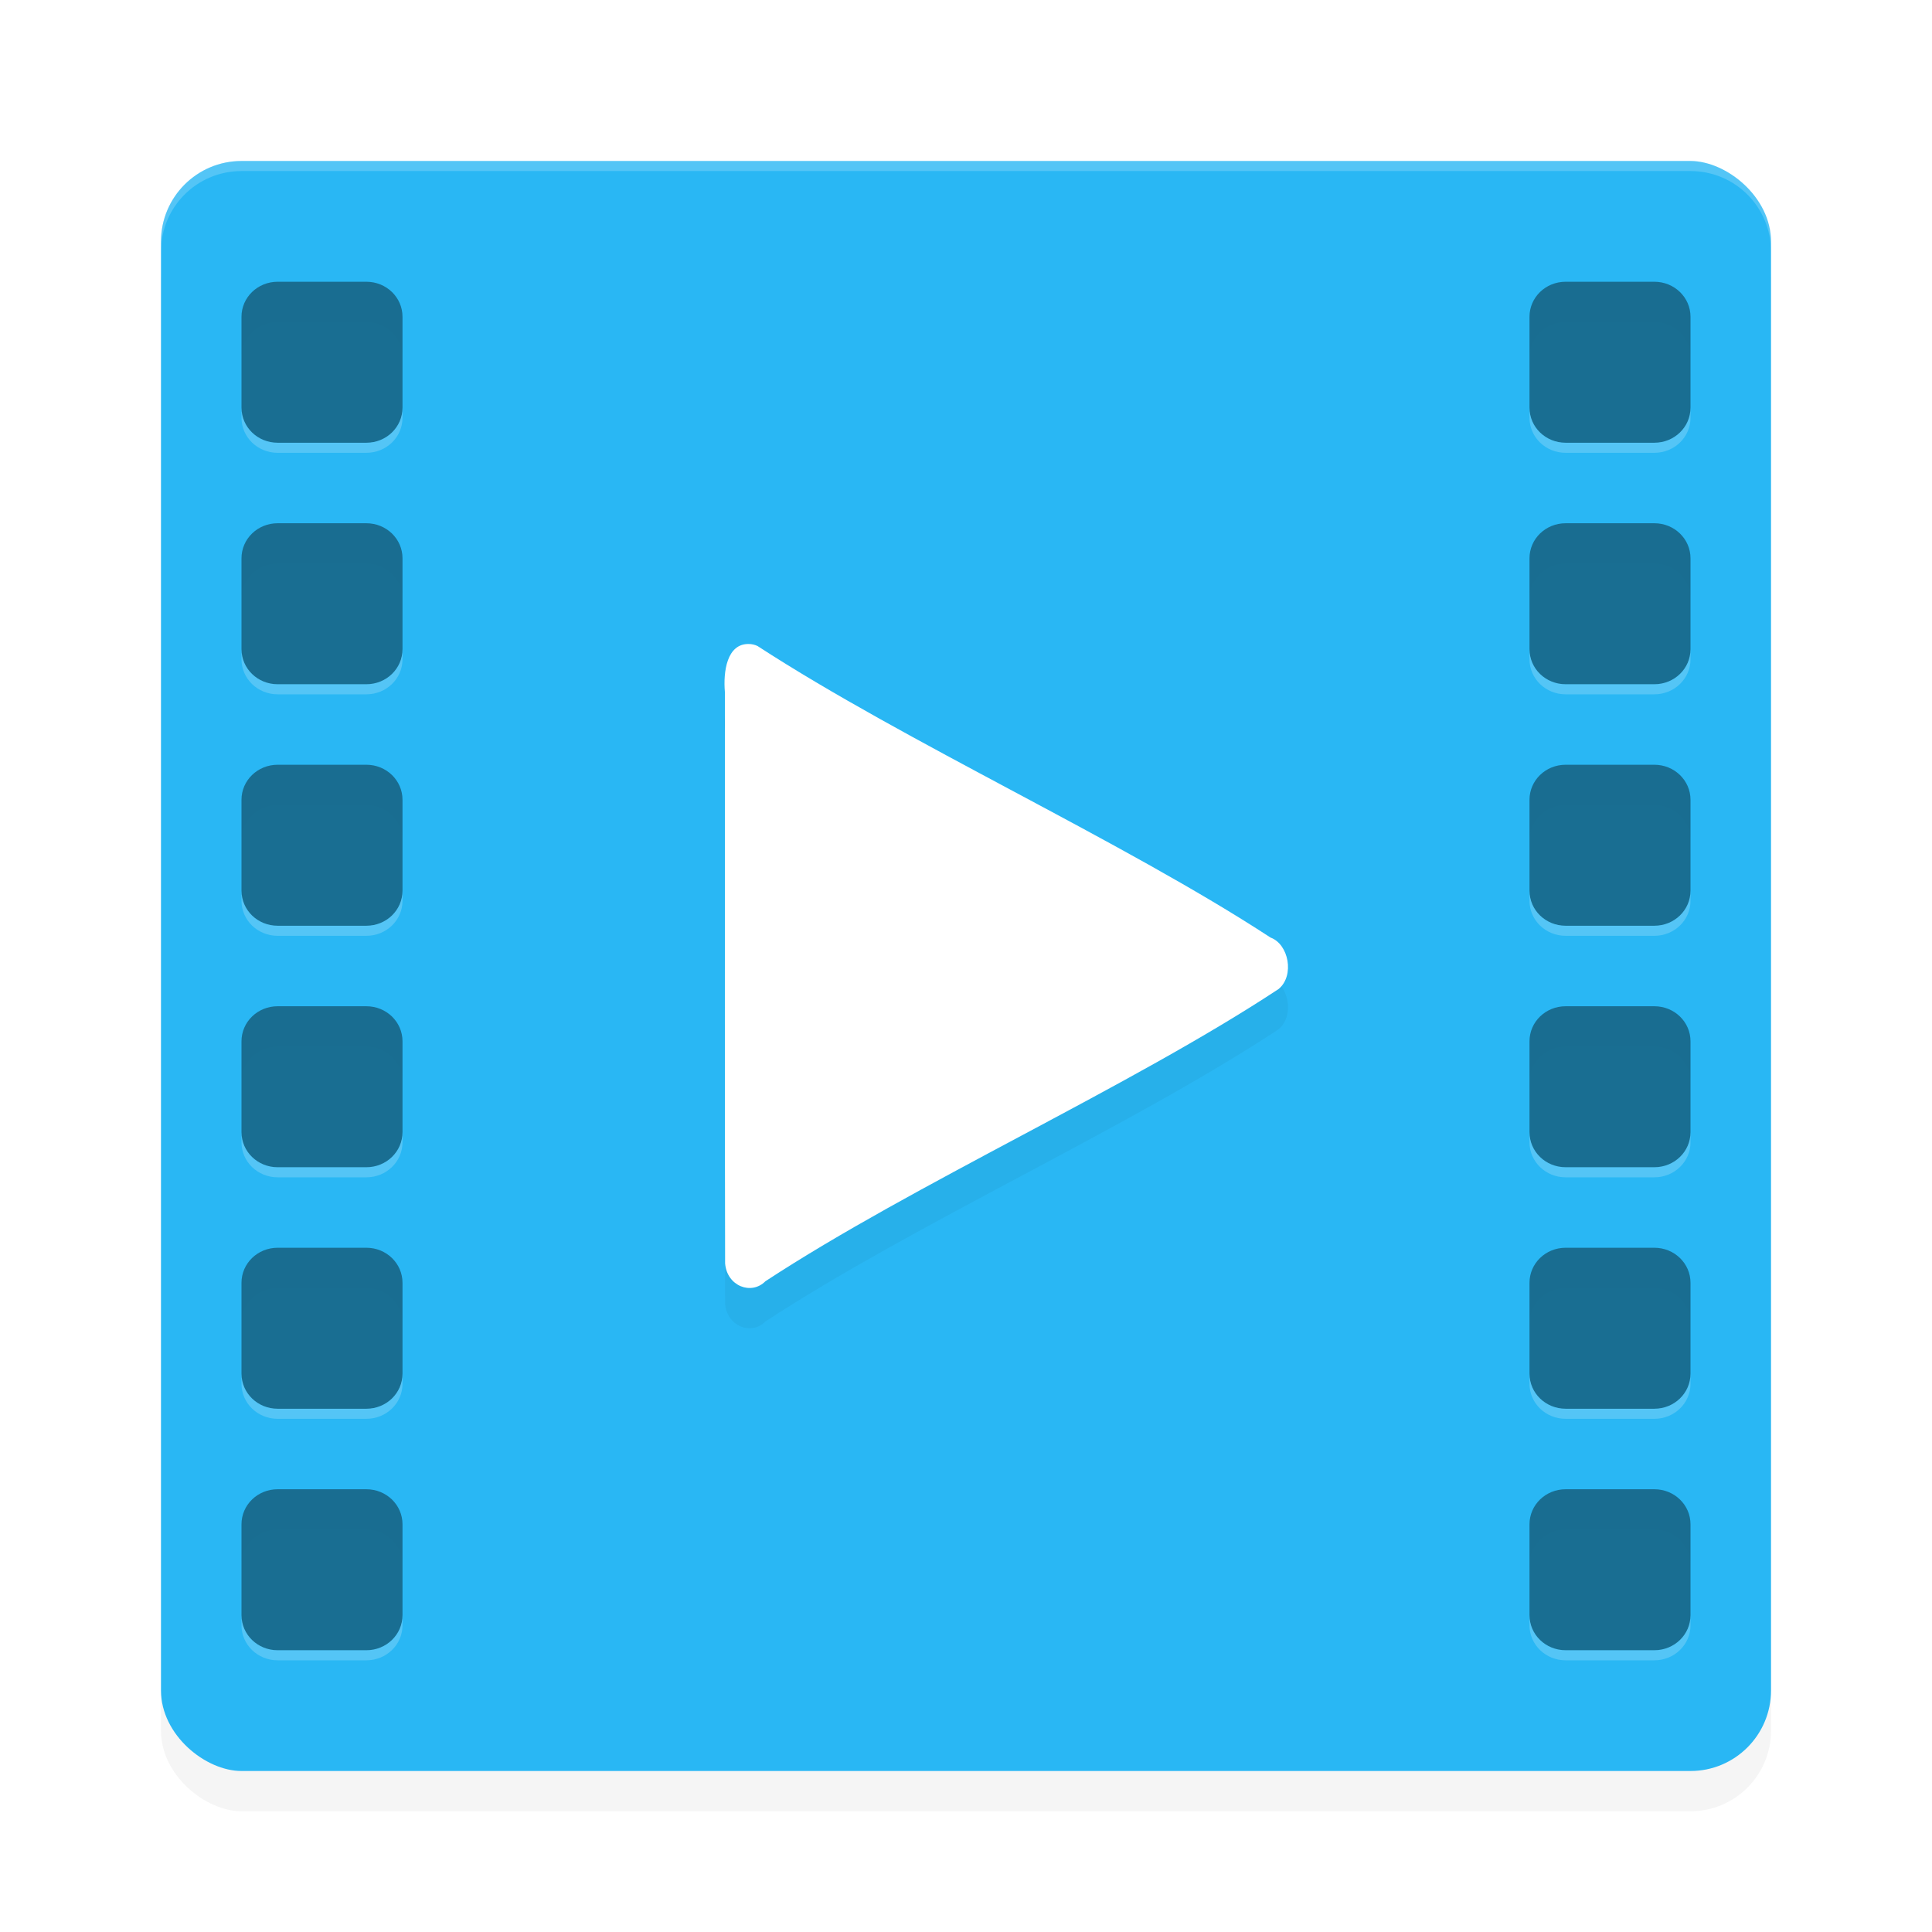 <?xml version="1.0" encoding="UTF-8" standalone="no"?>
<svg
   xmlns:dc="http://purl.org/dc/elements/1.1/"
   xmlns:cc="http://creativecommons.org/ns#"
   xmlns:rdf="http://www.w3.org/1999/02/22-rdf-syntax-ns#"
   xmlns:svg="http://www.w3.org/2000/svg"
   xmlns="http://www.w3.org/2000/svg"
   xmlns:sodipodi="http://sodipodi.sourceforge.net/DTD/sodipodi-0.dtd"
   xmlns:inkscape="http://www.inkscape.org/namespaces/inkscape"
   width="192"
   height="192"
   version="1"
   id="svg16"
   sodipodi:docname="apps_archos_video_player.svg"
   inkscape:version="1.0.2 (1.0.2+r75+1)">
  <defs
     id="defs20">
    <filter
       inkscape:collect="always"
       style="color-interpolation-filters:sRGB"
       id="filter860"
       x="-0.051"
       width="1.103"
       y="-0.045"
       height="1.09">
      <feGaussianBlur
         inkscape:collect="always"
         stdDeviation="1.2"
         id="feGaussianBlur862" />
    </filter>
    <filter
       inkscape:collect="always"
       style="color-interpolation-filters:sRGB"
       id="filter882"
       x="-0.048"
       width="1.096"
       y="-0.048"
       height="1.096">
      <feGaussianBlur
         inkscape:collect="always"
         stdDeviation="3.2"
         id="feGaussianBlur884" />
    </filter>
    <filter
       inkscape:collect="always"
       style="color-interpolation-filters:sRGB"
       id="filter830"
       x="-0.023"
       width="1.045"
       y="-0.026"
       height="1.051">
      <feGaussianBlur
         inkscape:collect="always"
         stdDeviation="1.357"
         id="feGaussianBlur832" />
    </filter>
  </defs>
  <sodipodi:namedview
     pagecolor="#ffffff"
     bordercolor="#666666"
     borderopacity="1"
     objecttolerance="10"
     gridtolerance="10"
     guidetolerance="10"
     inkscape:pageopacity="0"
     inkscape:pageshadow="2"
     inkscape:window-width="1920"
     inkscape:window-height="1018"
     id="namedview18"
     showgrid="false"
     inkscape:zoom="3.77"
     inkscape:cx="80.943994"
     inkscape:cy="96"
     inkscape:window-x="0"
     inkscape:window-y="30"
     inkscape:window-maximized="1"
     inkscape:current-layer="svg16"
     inkscape:document-rotation="0">
    <inkscape:grid
       type="xygrid"
       id="grid838" />
  </sodipodi:namedview>
  <rect
     style="opacity:0.2;fill:#000000;stroke-width:4;filter:url(#filter882)"
     width="160"
     height="160"
     x="-180"
     y="-176"
     rx="8"
     ry="8"
     transform="matrix(0,-1,-1,0,0,0)"
     id="rect864" />
  <rect
     id="rect2"
     transform="matrix(0,-1,-1,0,0,0)"
     ry="8"
     rx="8"
     y="-176"
     x="-176"
     height="160"
     width="160"
     style="fill:#29b7f4;stroke-width:4;fill-opacity:1" />
  <path
     style="opacity:0.2;fill:#ffffff;stroke-width:4"
     d="M 24 16 C 19.568 16 16 19.568 16 24 L 16 25 C 16 20.568 19.568 17 24 17 L 168 17 C 172.432 17 176 20.568 176 25 L 176 24 C 176 19.568 172.432 16 168 16 L 24 16 z "
     id="path4" />
  <path
     inkscape:connector-curvature="0"
     id="path8"
     d="M 27.594,28 C 25.601,28 24,29.554 24,31.484 v 9.031 C 24,42.446 25.601,44 27.594,44 h 8.812 C 38.399,44 40,42.446 40,40.516 V 31.484 C 40,29.554 38.399,28 36.406,28 Z m 128,0 C 153.601,28 152,29.554 152,31.484 v 9.031 C 152,42.446 153.601,44 155.594,44 h 8.812 C 166.399,44 168,42.446 168,40.516 V 31.484 C 168,29.554 166.399,28 164.406,28 Z m -128,24 C 25.601,52 24,53.554 24,55.484 v 9.031 C 24,66.446 25.601,68 27.594,68 h 8.812 C 38.399,68 40,66.446 40,64.516 V 55.484 C 40,53.554 38.399,52 36.406,52 Z m 128,0 C 153.601,52 152,53.554 152,55.484 v 9.031 C 152,66.446 153.601,68 155.594,68 h 8.812 C 166.399,68 168,66.446 168,64.516 V 55.484 C 168,53.554 166.399,52 164.406,52 Z m -128,24 C 25.601,76 24,77.554 24,79.484 v 9.031 C 24,90.446 25.601,92 27.594,92 h 8.812 C 38.399,92 40,90.446 40,88.516 V 79.484 C 40,77.554 38.399,76 36.406,76 Z m 128,0 C 153.601,76 152,77.554 152,79.484 v 9.031 C 152,90.446 153.601,92 155.594,92 h 8.812 C 166.399,92 168,90.446 168,88.516 V 79.484 C 168,77.554 166.399,76 164.406,76 Z m -128,24 C 25.601,100 24,101.554 24,103.484 v 9.031 C 24,114.446 25.601,116 27.594,116 h 8.812 C 38.399,116 40,114.446 40,112.516 v -9.031 C 40,101.554 38.399,100 36.406,100 Z m 128,0 C 153.601,100 152,101.554 152,103.484 v 9.031 c 0,1.931 1.601,3.484 3.594,3.484 h 8.812 C 166.399,116 168,114.446 168,112.516 v -9.031 C 168,101.554 166.399,100 164.406,100 Z m -128,24 C 25.601,124 24,125.554 24,127.484 v 9.031 C 24,138.446 25.601,140 27.594,140 h 8.812 C 38.399,140 40,138.446 40,136.516 v -9.031 C 40,125.554 38.399,124 36.406,124 Z m 128,0 C 153.601,124 152,125.554 152,127.484 v 9.031 c 0,1.931 1.601,3.484 3.594,3.484 h 8.812 C 166.399,140 168,138.446 168,136.516 v -9.031 C 168,125.554 166.399,124 164.406,124 Z m -128,24 C 25.601,148 24,149.554 24,151.484 v 9.031 C 24,162.446 25.601,164 27.594,164 h 8.812 C 38.399,164 40,162.446 40,160.516 v -9.031 C 40,149.554 38.399,148 36.406,148 Z m 128,0 C 153.601,148 152,149.554 152,151.484 v 9.031 c 0,1.931 1.601,3.484 3.594,3.484 h 8.812 C 166.399,164 168,162.446 168,160.516 v -9.031 C 168,149.554 166.399,148 164.406,148 Z"
     style="opacity:0.4;stroke-width:4" />
  <path
     inkscape:connector-curvature="0"
     id="path10"
     d="m 74.413,68 c -2.178,-0.043 -2.553,2.759 -2.373,4.781 0.016,18.928 -0.028,37.858 0.02,56.785 0.192,2.263 2.622,3.167 4.005,1.764 14.771,-9.69 36.257,-19.314 51.006,-29.047 1.609,-1.34 0.993,-4.459 -0.803,-5.108 -14.772,-9.652 -36.202,-19.357 -50.986,-28.976 -0.276,-0.131 -0.573,-0.199 -0.87,-0.2 z"
     style="opacity:0.2;stroke-width:4;filter:url(#filter860)" />
  <path
     inkscape:connector-curvature="0"
     id="path12"
     d="m 74.413,64 c -2.178,-0.043 -2.553,2.759 -2.373,4.781 0.016,18.928 -0.028,37.858 0.02,56.785 0.192,2.263 2.622,3.167 4.005,1.764 14.771,-9.69 36.257,-19.314 51.006,-29.046 1.609,-1.34 0.993,-4.459 -0.803,-5.108 -14.772,-9.652 -36.202,-19.357 -50.986,-28.976 -0.276,-0.131 -0.573,-0.199 -0.87,-0.2 z"
     style="fill:#ffffff;stroke-width:4" />
  <path
     style="opacity:0.1;stroke-width:4;fill:#000000;filter:url(#filter830)"
     d="M 27.594 28 C 25.601 28 24 29.554 24 31.484 L 24 35.484 C 24 33.554 25.601 32 27.594 32 L 36.406 32 C 38.399 32 40 33.554 40 35.484 L 40 31.484 C 40 29.554 38.399 28 36.406 28 L 27.594 28 z M 155.594 28 C 153.601 28 152 29.554 152 31.484 L 152 35.484 C 152 33.554 153.601 32 155.594 32 L 164.406 32 C 166.399 32 168 33.554 168 35.484 L 168 31.484 C 168 29.554 166.399 28 164.406 28 L 155.594 28 z M 27.594 52 C 25.601 52 24 53.554 24 55.484 L 24 59.484 C 24 57.554 25.601 56 27.594 56 L 36.406 56 C 38.399 56 40 57.554 40 59.484 L 40 55.484 C 40 53.554 38.399 52 36.406 52 L 27.594 52 z M 155.594 52 C 153.601 52 152 53.554 152 55.484 L 152 59.484 C 152 57.554 153.601 56 155.594 56 L 164.406 56 C 166.399 56 168 57.554 168 59.484 L 168 55.484 C 168 53.554 166.399 52 164.406 52 L 155.594 52 z M 27.594 76 C 25.601 76 24 77.554 24 79.484 L 24 83.484 C 24 81.554 25.601 80 27.594 80 L 36.406 80 C 38.399 80 40 81.554 40 83.484 L 40 79.484 C 40 77.554 38.399 76 36.406 76 L 27.594 76 z M 155.594 76 C 153.601 76 152 77.554 152 79.484 L 152 83.484 C 152 81.554 153.601 80 155.594 80 L 164.406 80 C 166.399 80 168 81.554 168 83.484 L 168 79.484 C 168 77.554 166.399 76 164.406 76 L 155.594 76 z M 27.594 100 C 25.601 100 24 101.554 24 103.484 L 24 107.484 C 24 105.554 25.601 104 27.594 104 L 36.406 104 C 38.399 104 40 105.554 40 107.484 L 40 103.484 C 40 101.554 38.399 100 36.406 100 L 27.594 100 z M 155.594 100 C 153.601 100 152 101.554 152 103.484 L 152 107.484 C 152 105.554 153.601 104 155.594 104 L 164.406 104 C 166.399 104 168 105.554 168 107.484 L 168 103.484 C 168 101.554 166.399 100 164.406 100 L 155.594 100 z M 27.594 124 C 25.601 124 24 125.554 24 127.484 L 24 131.484 C 24 129.554 25.601 128 27.594 128 L 36.406 128 C 38.399 128 40 129.554 40 131.484 L 40 127.484 C 40 125.554 38.399 124 36.406 124 L 27.594 124 z M 155.594 124 C 153.601 124 152 125.554 152 127.484 L 152 131.484 C 152 129.554 153.601 128 155.594 128 L 164.406 128 C 166.399 128 168 129.554 168 131.484 L 168 127.484 C 168 125.554 166.399 124 164.406 124 L 155.594 124 z M 27.594 148 C 25.601 148 24 149.554 24 151.484 L 24 155.484 C 24 153.554 25.601 152 27.594 152 L 36.406 152 C 38.399 152 40 153.554 40 155.484 L 40 151.484 C 40 149.554 38.399 148 36.406 148 L 27.594 148 z M 155.594 148 C 153.601 148 152 149.554 152 151.484 L 152 155.484 C 152 153.554 153.601 152 155.594 152 L 164.406 152 C 166.399 152 168 153.554 168 155.484 L 168 151.484 C 168 149.554 166.399 148 164.406 148 L 155.594 148 z "
     id="path886" />
  <path
     style="opacity:0.2;stroke-width:4;fill:#ffffff"
     d="M 24 40.516 L 24 41.516 C 24 43.446 25.601 45 27.594 45 L 36.406 45 C 38.399 45 40 43.446 40 41.516 L 40 40.516 C 40 42.446 38.399 44 36.406 44 L 27.594 44 C 25.601 44 24 42.446 24 40.516 z M 152 40.516 L 152 41.516 C 152 43.446 153.601 45 155.594 45 L 164.406 45 C 166.399 45 168 43.446 168 41.516 L 168 40.516 C 168 42.446 166.399 44 164.406 44 L 155.594 44 C 153.601 44 152 42.446 152 40.516 z M 24 64.516 L 24 65.516 C 24 67.446 25.601 69 27.594 69 L 36.406 69 C 38.399 69 40 67.446 40 65.516 L 40 64.516 C 40 66.446 38.399 68 36.406 68 L 27.594 68 C 25.601 68 24 66.446 24 64.516 z M 152 64.516 L 152 65.516 C 152 67.446 153.601 69 155.594 69 L 164.406 69 C 166.399 69 168 67.446 168 65.516 L 168 64.516 C 168 66.446 166.399 68 164.406 68 L 155.594 68 C 153.601 68 152 66.446 152 64.516 z M 24 88.516 L 24 89.516 C 24 91.446 25.601 93 27.594 93 L 36.406 93 C 38.399 93 40 91.446 40 89.516 L 40 88.516 C 40 90.446 38.399 92 36.406 92 L 27.594 92 C 25.601 92 24 90.446 24 88.516 z M 152 88.516 L 152 89.516 C 152 91.446 153.601 93 155.594 93 L 164.406 93 C 166.399 93 168 91.446 168 89.516 L 168 88.516 C 168 90.446 166.399 92 164.406 92 L 155.594 92 C 153.601 92 152 90.446 152 88.516 z M 24 112.516 L 24 113.516 C 24 115.446 25.601 117 27.594 117 L 36.406 117 C 38.399 117 40 115.446 40 113.516 L 40 112.516 C 40 114.446 38.399 116 36.406 116 L 27.594 116 C 25.601 116 24 114.446 24 112.516 z M 152 112.516 L 152 113.516 C 152 115.446 153.601 117 155.594 117 L 164.406 117 C 166.399 117 168 115.446 168 113.516 L 168 112.516 C 168 114.446 166.399 116 164.406 116 L 155.594 116 C 153.601 116 152 114.446 152 112.516 z M 24 136.516 L 24 137.516 C 24 139.446 25.601 141 27.594 141 L 36.406 141 C 38.399 141 40 139.446 40 137.516 L 40 136.516 C 40 138.446 38.399 140 36.406 140 L 27.594 140 C 25.601 140 24 138.446 24 136.516 z M 152 136.516 L 152 137.516 C 152 139.446 153.601 141 155.594 141 L 164.406 141 C 166.399 141 168 139.446 168 137.516 L 168 136.516 C 168 138.446 166.399 140 164.406 140 L 155.594 140 C 153.601 140 152 138.446 152 136.516 z M 24 160.516 L 24 161.516 C 24 163.446 25.601 165 27.594 165 L 36.406 165 C 38.399 165 40 163.446 40 161.516 L 40 160.516 C 40 162.446 38.399 164 36.406 164 L 27.594 164 C 25.601 164 24 162.446 24 160.516 z M 152 160.516 L 152 161.516 C 152 163.446 153.601 165 155.594 165 L 164.406 165 C 166.399 165 168 163.446 168 161.516 L 168 160.516 C 168 162.446 166.399 164 164.406 164 L 155.594 164 C 153.601 164 152 162.446 152 160.516 z "
     id="path919" />
</svg>
